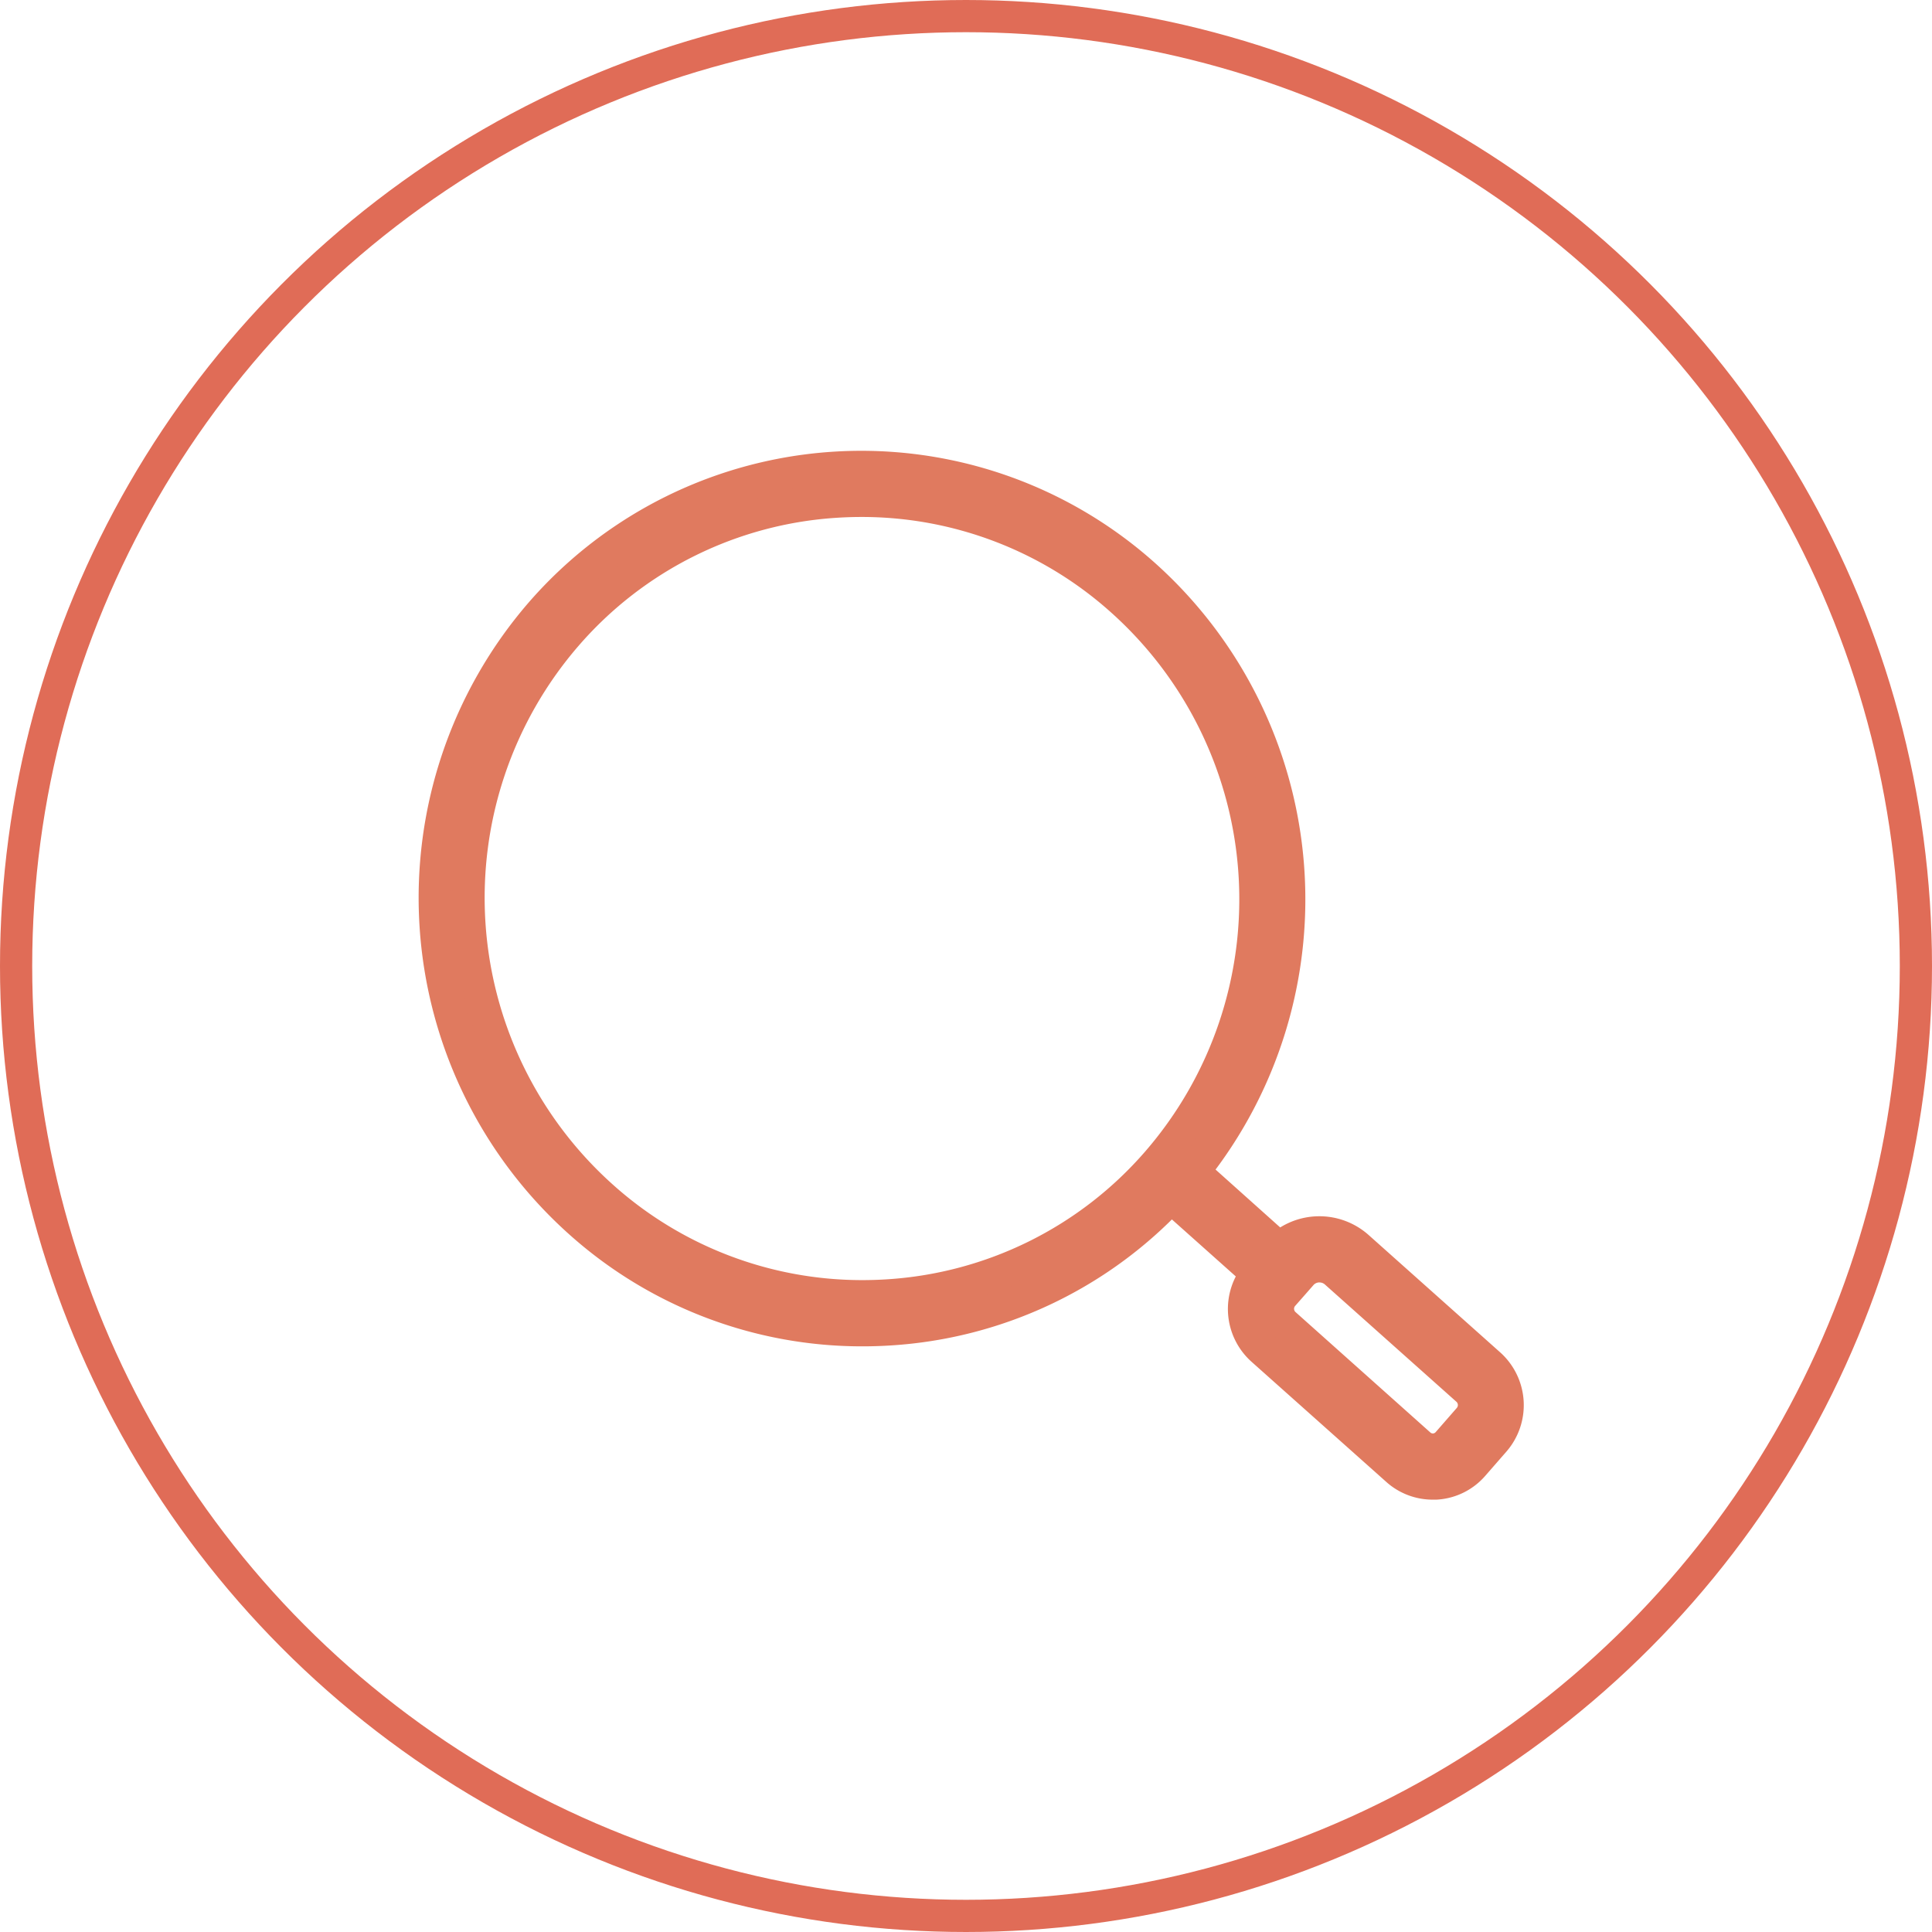 <svg xmlns="http://www.w3.org/2000/svg" width="60" height="60" viewBox="0 0 60 60"><defs><style>.a{fill:#e07a5f;stroke:#e07a5f;}.b,.d{fill:none;}.b{stroke:#e06c57;}.c{stroke:none;}</style></defs><g transform="translate(-142 -660)"><path class="a" d="M38.823,70.326a13.128,13.128,0,0,0,8.785,3.366q.418,0,.839-.026A13.1,13.1,0,0,0,57.2,69.559l2.664,2.376a1.7,1.7,0,0,0,.163,2.36l4.188,3.734a1.655,1.655,0,0,0,1.107.424q.053,0,.106,0a1.654,1.654,0,0,0,1.15-.567l.659-.755a1.7,1.7,0,0,0-.149-2.378l-4.084-3.643a1.8,1.8,0,0,0-2.441.038L57.9,68.764a13.521,13.521,0,0,0-1.523-18.518,13.182,13.182,0,0,0-18.739,1.159A13.518,13.518,0,0,0,38.823,70.326Zm22.938,1.382.049,0a.747.747,0,0,1,.5.191l4.084,3.642a.637.637,0,0,1,.056.891l-.659.755a.614.614,0,0,1-.873.053L60.73,73.5a.637.637,0,0,1-.056-.891L61,72.239h0l.241-.275a.745.745,0,0,1,.519-.256ZM38.428,52.1a12.068,12.068,0,0,1,8.389-4.141q.388-.024.772-.024a12.088,12.088,0,0,1,8.088,3.1A12.455,12.455,0,0,1,56.771,68.47a12.068,12.068,0,0,1-8.389,4.141q-.387.024-.772.024a12.088,12.088,0,0,1-8.088-3.1A12.455,12.455,0,0,1,38.428,52.1Z" transform="translate(121.17 627.62)"/><g class="b" transform="translate(142 660)"><circle class="c" cx="30" cy="30" r="30"/><circle class="d" cx="30" cy="30" r="29.5"/></g></g></svg>